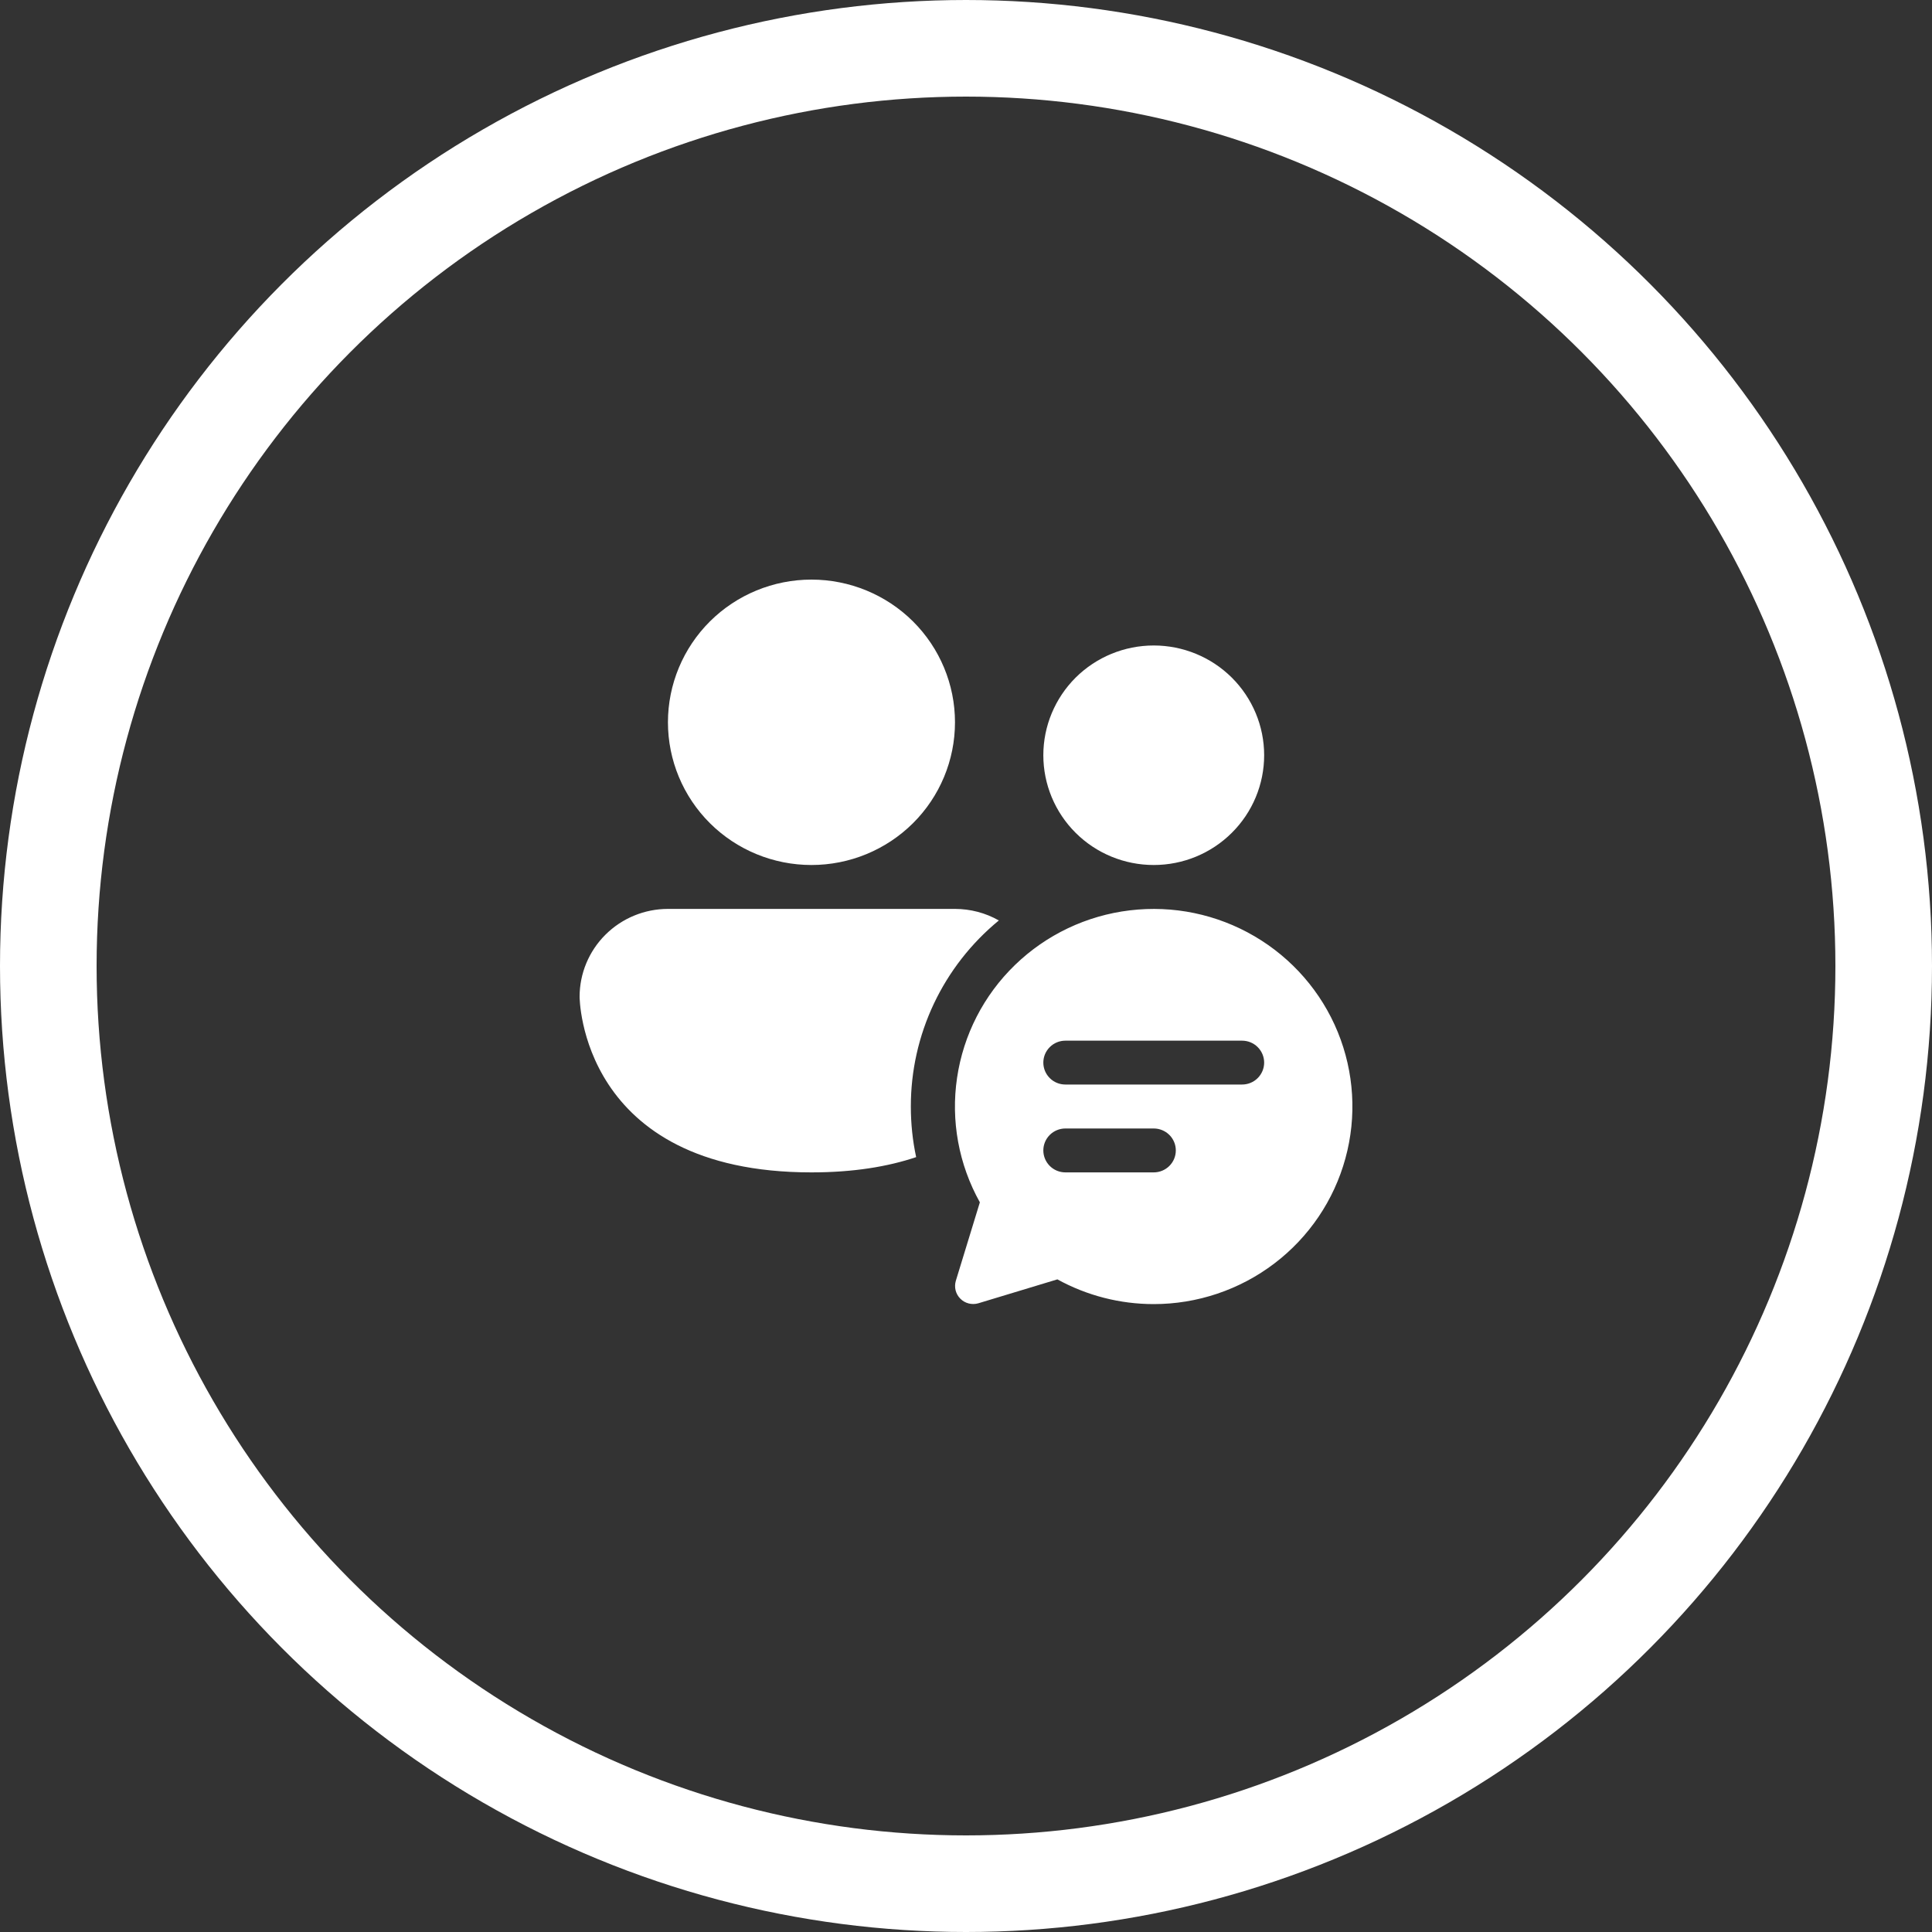 <svg width="40" height="40" viewBox="0 0 40 40" fill="none" xmlns="http://www.w3.org/2000/svg">
<rect x="0" y="0" width="40" height="40" fill="#333333" stroke="none"/>
<circle cx="20" cy="20" r="19" stroke="white" stroke-width="2"/>
<path d="M19.772 14.954C19.772 15.738 19.459 16.49 18.902 17.044C18.344 17.598 17.588 17.909 16.8 17.909C16.012 17.909 15.256 17.598 14.699 17.044C14.142 16.49 13.829 15.738 13.829 14.954C13.829 14.171 14.142 13.419 14.699 12.865C15.256 12.311 16.012 12 16.8 12C17.588 12 18.344 12.311 18.902 12.865C19.459 13.419 19.772 14.171 19.772 14.954ZM23.887 17.909C24.493 17.909 25.074 17.67 25.503 17.243C25.932 16.817 26.173 16.239 26.173 15.636C26.173 15.034 25.932 14.456 25.503 14.029C25.074 13.603 24.493 13.364 23.887 13.364C23.28 13.364 22.699 13.603 22.27 14.029C21.842 14.456 21.601 15.034 21.601 15.636C21.601 16.239 21.842 16.817 22.27 17.243C22.699 17.67 23.28 17.909 23.887 17.909ZM20.68 19.057C20.109 19.526 19.65 20.114 19.335 20.78C19.02 21.446 18.857 22.173 18.858 22.909C18.858 23.268 18.895 23.618 18.968 23.957C18.385 24.153 17.672 24.273 16.8 24.273C12 24.273 12 20.636 12 20.636C12 20.154 12.193 19.692 12.536 19.351C12.879 19.01 13.344 18.818 13.829 18.818H19.772C20.09 18.818 20.404 18.9 20.68 19.057ZM23.887 27C24.789 27 25.667 26.704 26.384 26.159C27.101 25.614 27.618 24.85 27.855 23.984C28.093 23.118 28.037 22.199 27.697 21.367C27.357 20.536 26.751 19.839 25.973 19.384C25.195 18.928 24.288 18.74 23.392 18.848C22.496 18.955 21.66 19.353 21.014 19.979C20.367 20.605 19.946 21.426 19.815 22.314C19.683 23.202 19.849 24.108 20.287 24.893L19.789 26.519C19.77 26.584 19.769 26.652 19.785 26.717C19.802 26.782 19.836 26.842 19.884 26.889C19.931 26.937 19.991 26.97 20.057 26.987C20.122 27.003 20.191 27.002 20.256 26.983L21.892 26.488C22.503 26.824 23.189 27 23.887 27ZM21.601 22C21.601 21.879 21.649 21.764 21.735 21.679C21.82 21.593 21.937 21.546 22.058 21.546H25.715C25.837 21.546 25.953 21.593 26.039 21.679C26.124 21.764 26.173 21.879 26.173 22C26.173 22.121 26.124 22.236 26.039 22.321C25.953 22.407 25.837 22.454 25.715 22.454H22.058C21.937 22.454 21.82 22.407 21.735 22.321C21.649 22.236 21.601 22.121 21.601 22ZM22.058 24.273C21.937 24.273 21.82 24.225 21.735 24.14C21.649 24.054 21.601 23.939 21.601 23.818C21.601 23.698 21.649 23.582 21.735 23.497C21.82 23.412 21.937 23.364 22.058 23.364H23.887C24.008 23.364 24.124 23.412 24.21 23.497C24.296 23.582 24.344 23.698 24.344 23.818C24.344 23.939 24.296 24.054 24.21 24.14C24.124 24.225 24.008 24.273 23.887 24.273H22.058Z" fill="white"/>
</svg>
